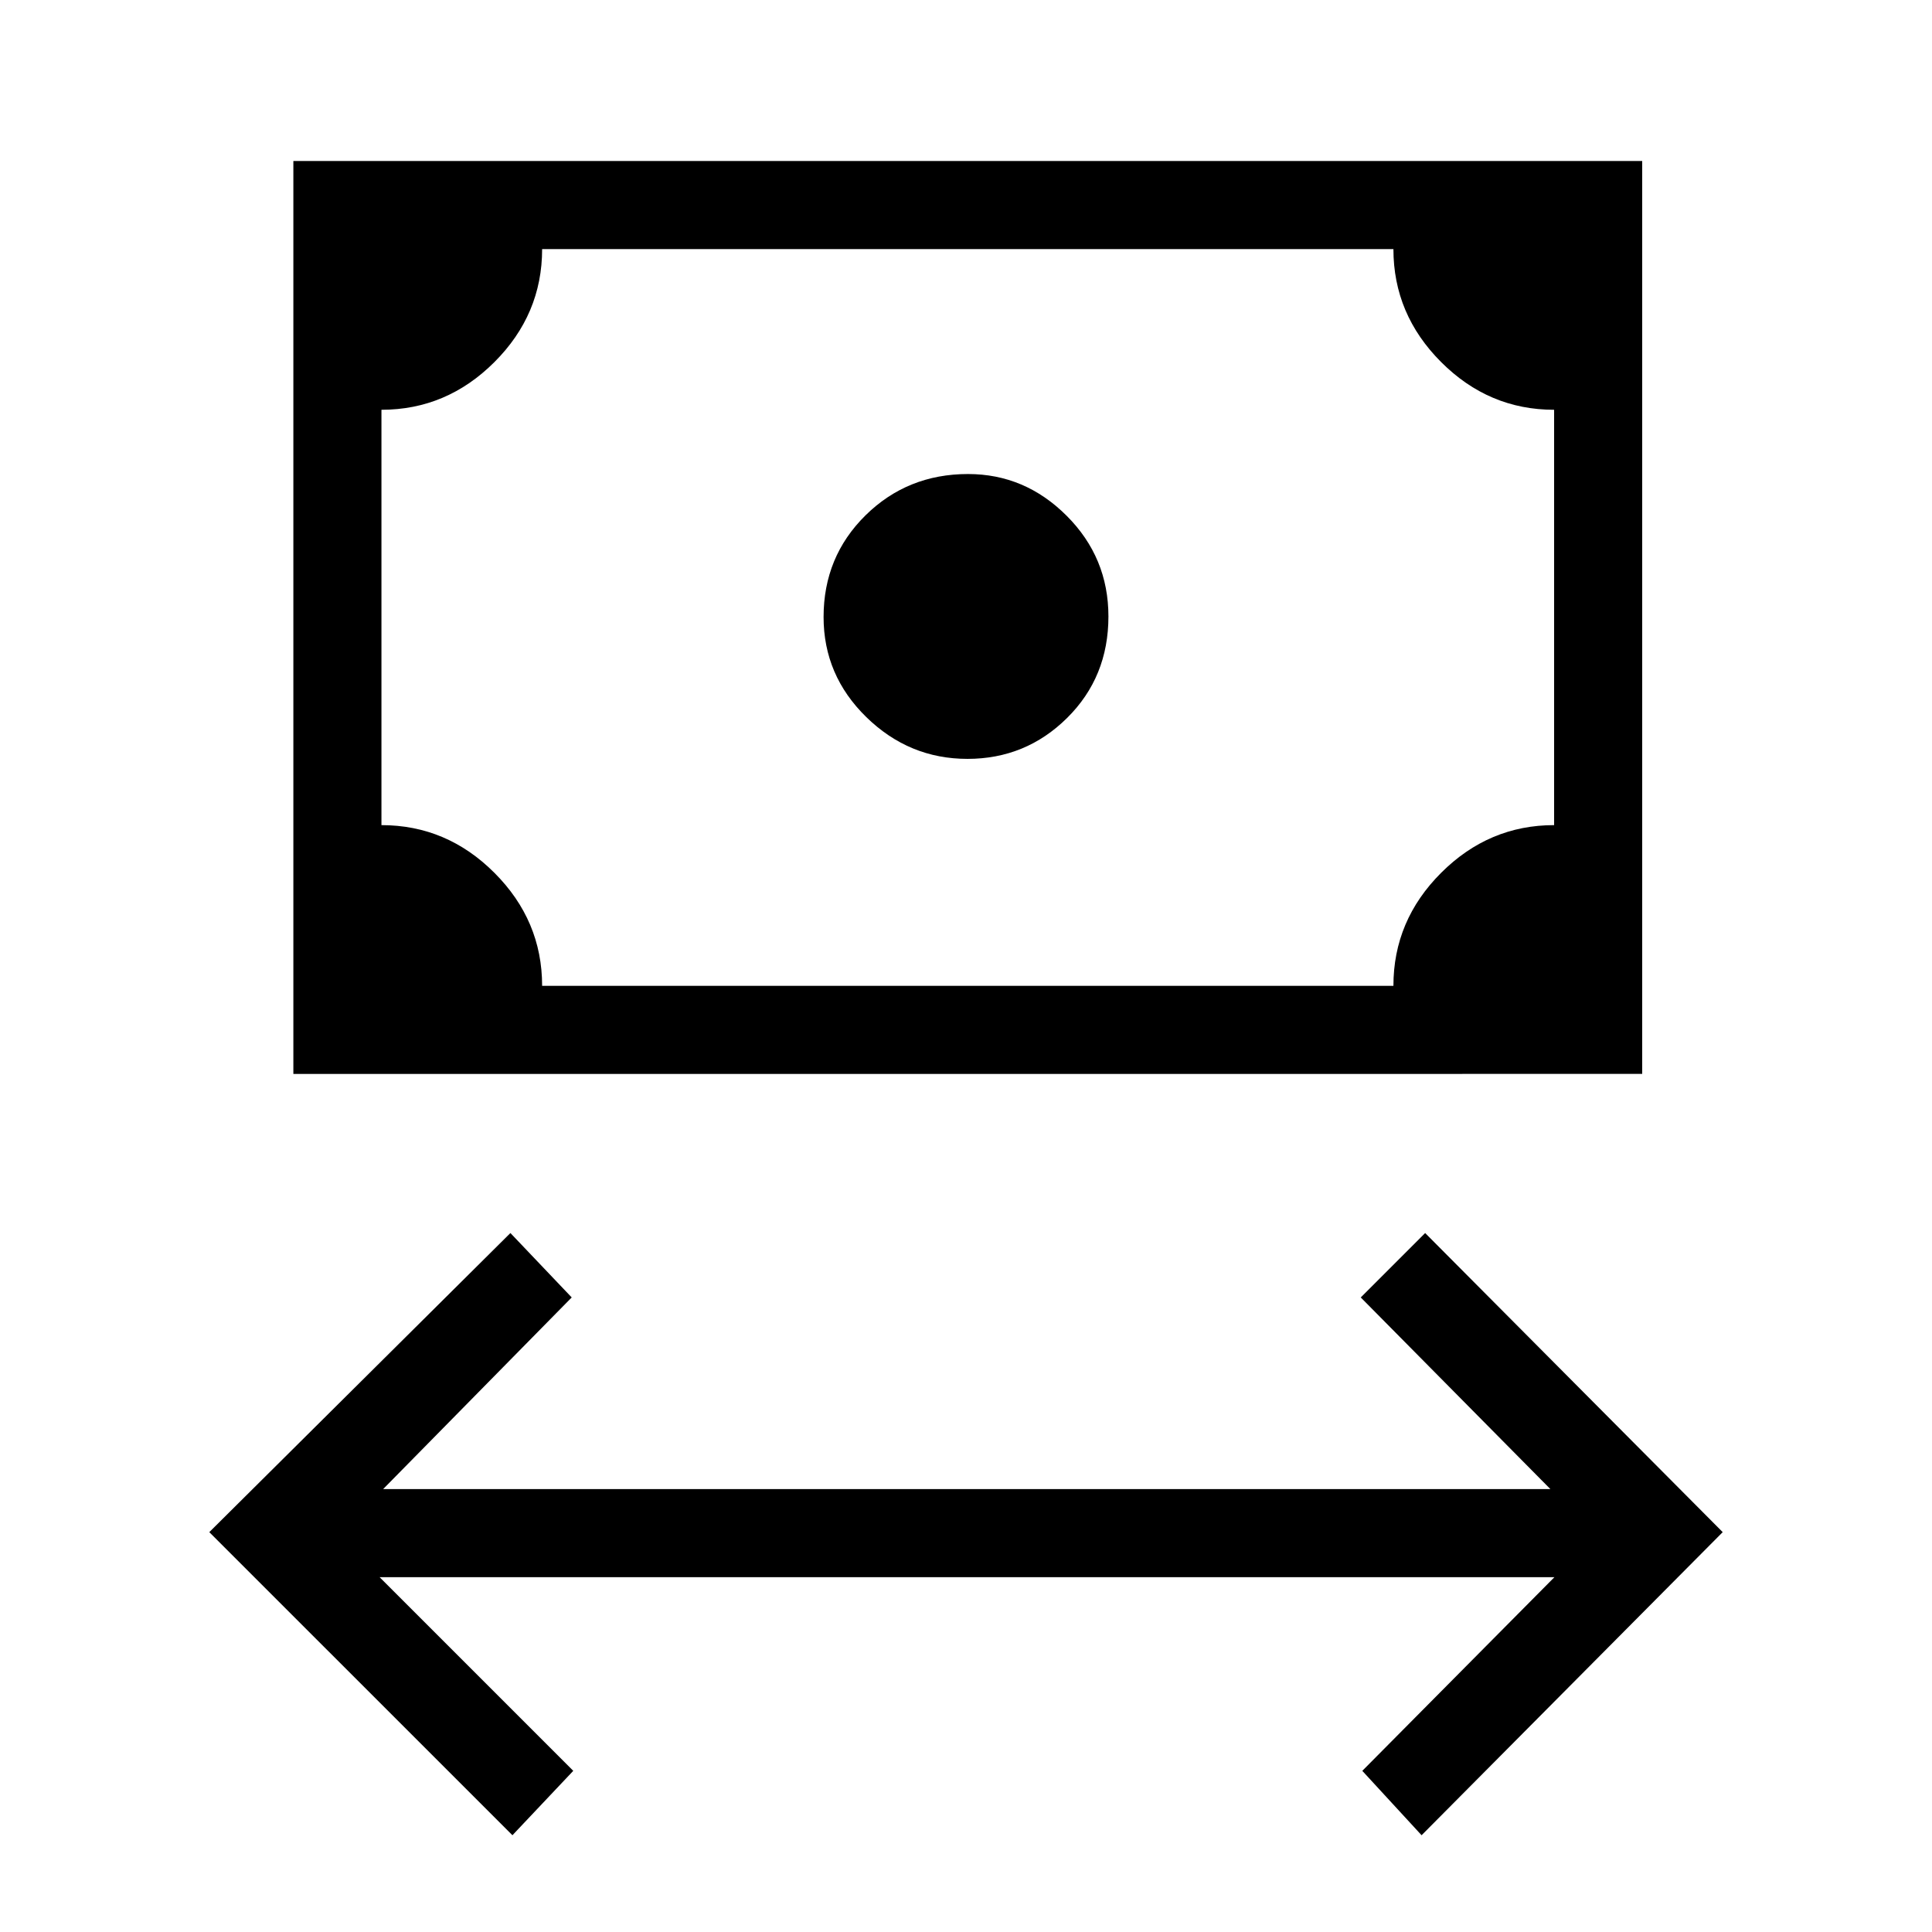 <svg xmlns="http://www.w3.org/2000/svg" height="48" viewBox="0 -960 960 960" width="48"><path d="M254.62-48.08 104-198.69l149.62-148.62 30.46 32-93.7 95.23h580l-94.23-95.23 32-32L856-198.69 706.38-48.08l-29.46-32 95.46-96.23H188.62l96.23 96.23-30.23 32Zm226.09-534.84q-28.99 0-50.24-20.75-21.24-20.74-21.24-49.73 0-29.98 20.83-50.52 20.83-20.54 50.94-20.54 28.28 0 49.02 20.75 20.75 20.74 20.75 50.02 0 30.11-20.54 50.44t-49.52 20.33ZM145.77-426.38V-880H816v453.62H145.77Zm123.61-43.77h423q0-32.47 23.72-56.16Q739.82-550 772.23-550v-206.38q-32.46 0-56.15-23.72-23.7-23.72-23.7-56.13h-423q0 32.46-23.71 56.15-23.72 23.7-56.13 23.7V-550q32.46 0 56.15 23.72 23.69 23.71 23.69 56.13Zm-79.84 0v-366.08 366.08Z"/></svg>